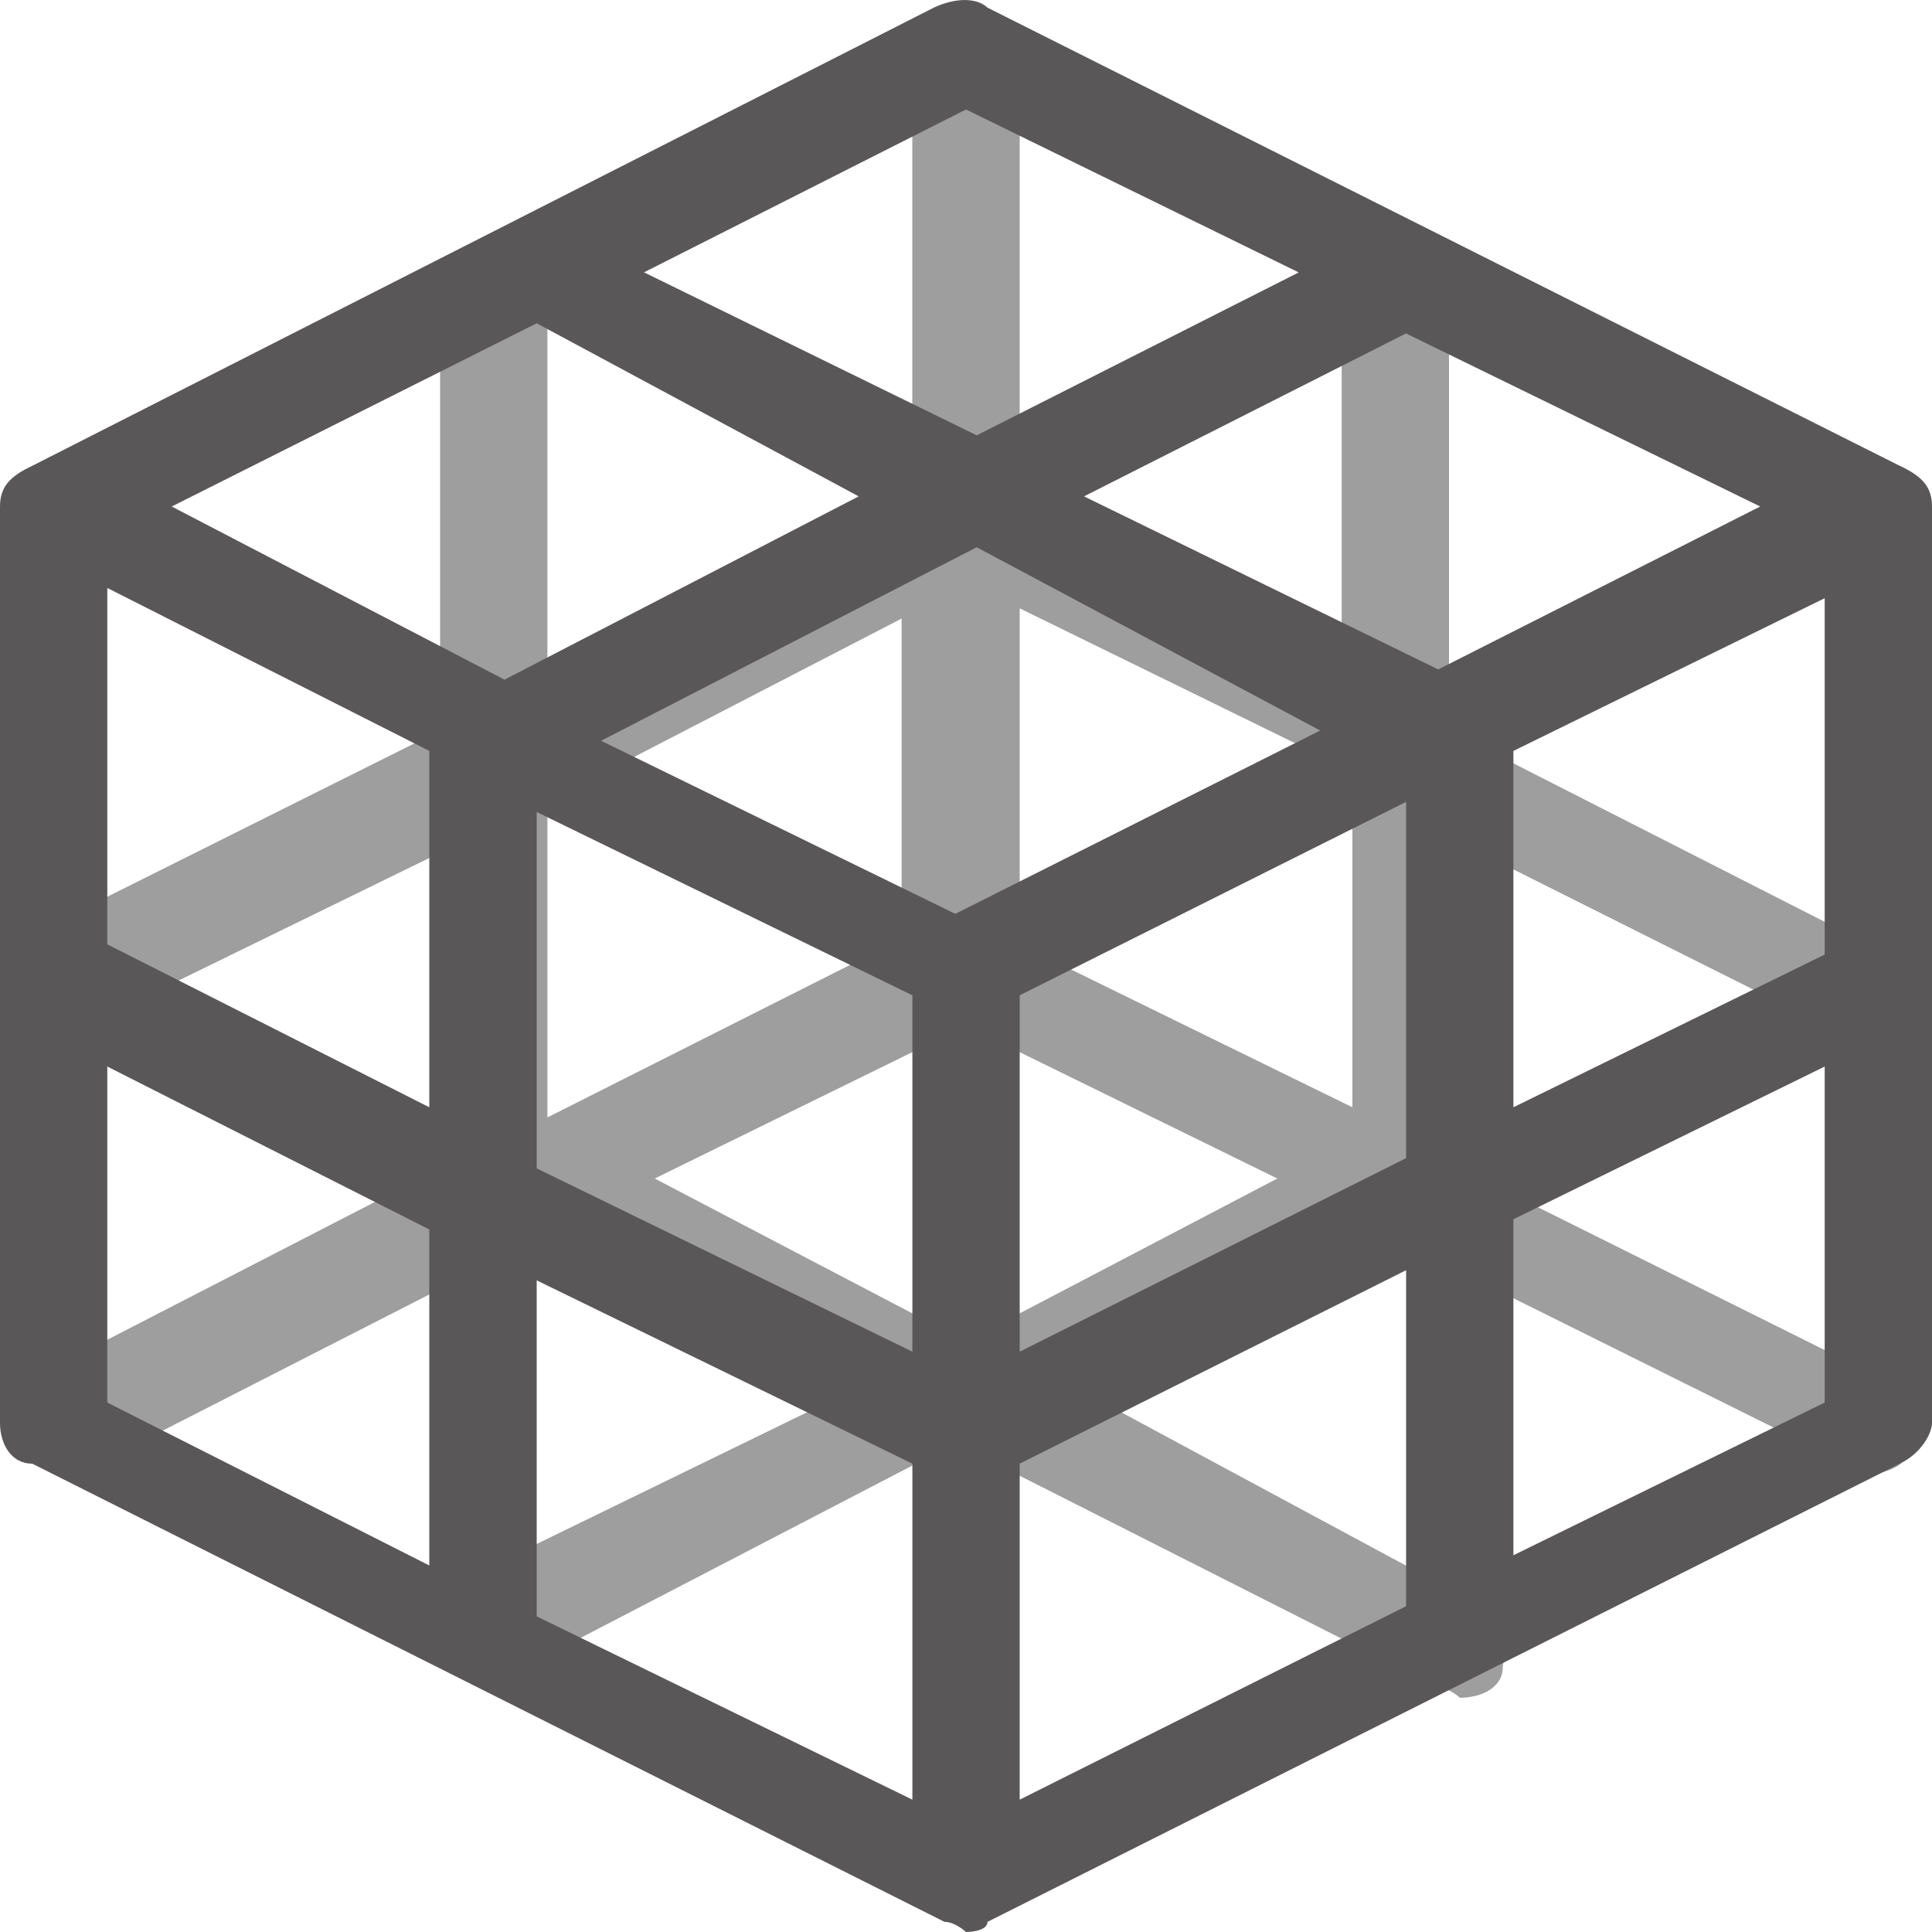 <?xml version="1.0" encoding="UTF-8" standalone="no"?>
<svg
   xmlns:dc="http://purl.org/dc/elements/1.1/"
   xmlns:cc="http://creativecommons.org/ns#"
   xmlns:rdf="http://www.w3.org/1999/02/22-rdf-syntax-ns#"
   xmlns:svg="http://www.w3.org/2000/svg"
   xmlns="http://www.w3.org/2000/svg"
   xml:space="preserve"
   style="enable-background:new 0 0 24 24;"
   viewBox="0 0 24 24"
   y="0px"
   x="0px"
   id="レイヤー_1"
   version="1.1"><defs
   id="defs13" />
<style
   id="style2"
   type="text/css">
	.st0{fill:#F1F0EF;}
	.st1{fill:#9E9E9F;}
	.st2{fill:#E50012;}
</style>


<path
   id="path6"
   d="m 22.933,12.87 c 0.133,0 0.267,0.126 0.267,0.126 0.267,0 0.533,-0.126 0.533,-0.379 0,-0.126 0.133,-0.253 0.133,-0.253 0,-0.253 -0.133,-0.506 -0.4,-0.506 L 18,9.075 V 3.51 h -1.333 v 4.806 l -4,-2.15 V 0.601 H 11.333 V 6.292 L 6.8,8.443 V 3.383 H 5.467 v 5.692 l -5.067,2.53 0.667,1.138 4.4,-2.15 v 3.921 l -4.667,2.403 0.667,1.138 5.2,-2.656 3.867,1.897 -4.933,2.403 0.667,1.138 5.6,-2.909 6,3.036 c 0.133,0 0.267,0.126 0.267,0.126 0.267,0 0.533,-0.126 0.533,-0.379 0,-0.126 0.133,-0.253 0.133,-0.253 0,-0.253 -0.133,-0.506 -0.4,-0.506 l -4.933,-2.656 3.867,-1.897 5.6,2.783 c 0.133,0 0.267,0.126 0.267,0.126 0.267,0 0.533,-0.126 0.533,-0.379 0,-0.126 0.133,-0.253 0.133,-0.253 0,-0.253 -0.133,-0.506 -0.4,-0.506 l -5.333,-2.656 v -4.047 z M 6.8,9.96 11.2,7.684 v 3.921 c 0,0 -0.133,0.126 -0.133,0.126 0,0 0,0 0,0 L 6.8,13.881 Z M 12,16.664 8.133,14.64 12,12.743 15.867,14.64 Z M 16.8,13.755 12.667,11.731 V 7.557 L 16.8,9.581 Z"
   class="st1"
   style="fill:#9e9e9f;stroke-width:1.299" /><path
   style="fill:#595757;fill-opacity:1;stroke-width:1.299"
   id="path8"
   d="M 23.6,5.787 12.267,0.095 c -0.133,-0.126 -0.4,-0.126 -0.667,0 L 0.4,5.787 C 0.133,5.913 -3e-8,6.04 -3e-8,6.292 V 17.676 c 0,0.253 0.133,0.506 0.4,0.506 L 11.733,23.874 c 0.133,0 0.267,0.126 0.267,0.126 0,0 0.267,0 0.267,-0.126 l 11.333,-5.692 c 0.267,-0.126 0.4,-0.379 0.4,-0.506 V 6.292 c 0,-0.253 -0.133,-0.379 -0.4,-0.506 z M 1.333,7.304 5.333,9.328 V 13.755 L 1.333,11.731 Z m 16.533,1.012 -4.4,-2.15 4,-2.024 4.4,2.15 z M 16.4,9.075 11.867,11.352 7.467,9.202 12.133,6.798 Z M 6.267,8.443 2.133,6.292 6.667,4.016 10.667,6.166 Z m 0.4,1.644 4.667,2.277 v 4.427 l -4.667,-2.277 z m 4.667,8.095 V 22.356 L 6.667,20.079 v -4.174 z m 1.333,0 4.8,-2.403 v 4.174 l -4.8,2.403 z m 0,-1.391 v -4.427 l 4.8,-2.403 V 14.387 Z M 18.8,9.328 22.667,7.431 V 11.858 L 18.8,13.755 Z M 12,1.36 l 4.133,2.024 -4,2.024 L 8,3.383 Z M 1.333,13.249 5.333,15.273 V 19.447 L 1.333,17.423 Z M 18.8,19.32 v -4.174 l 3.867,-1.897 v 4.174 z"
   class="st2" />
</svg>